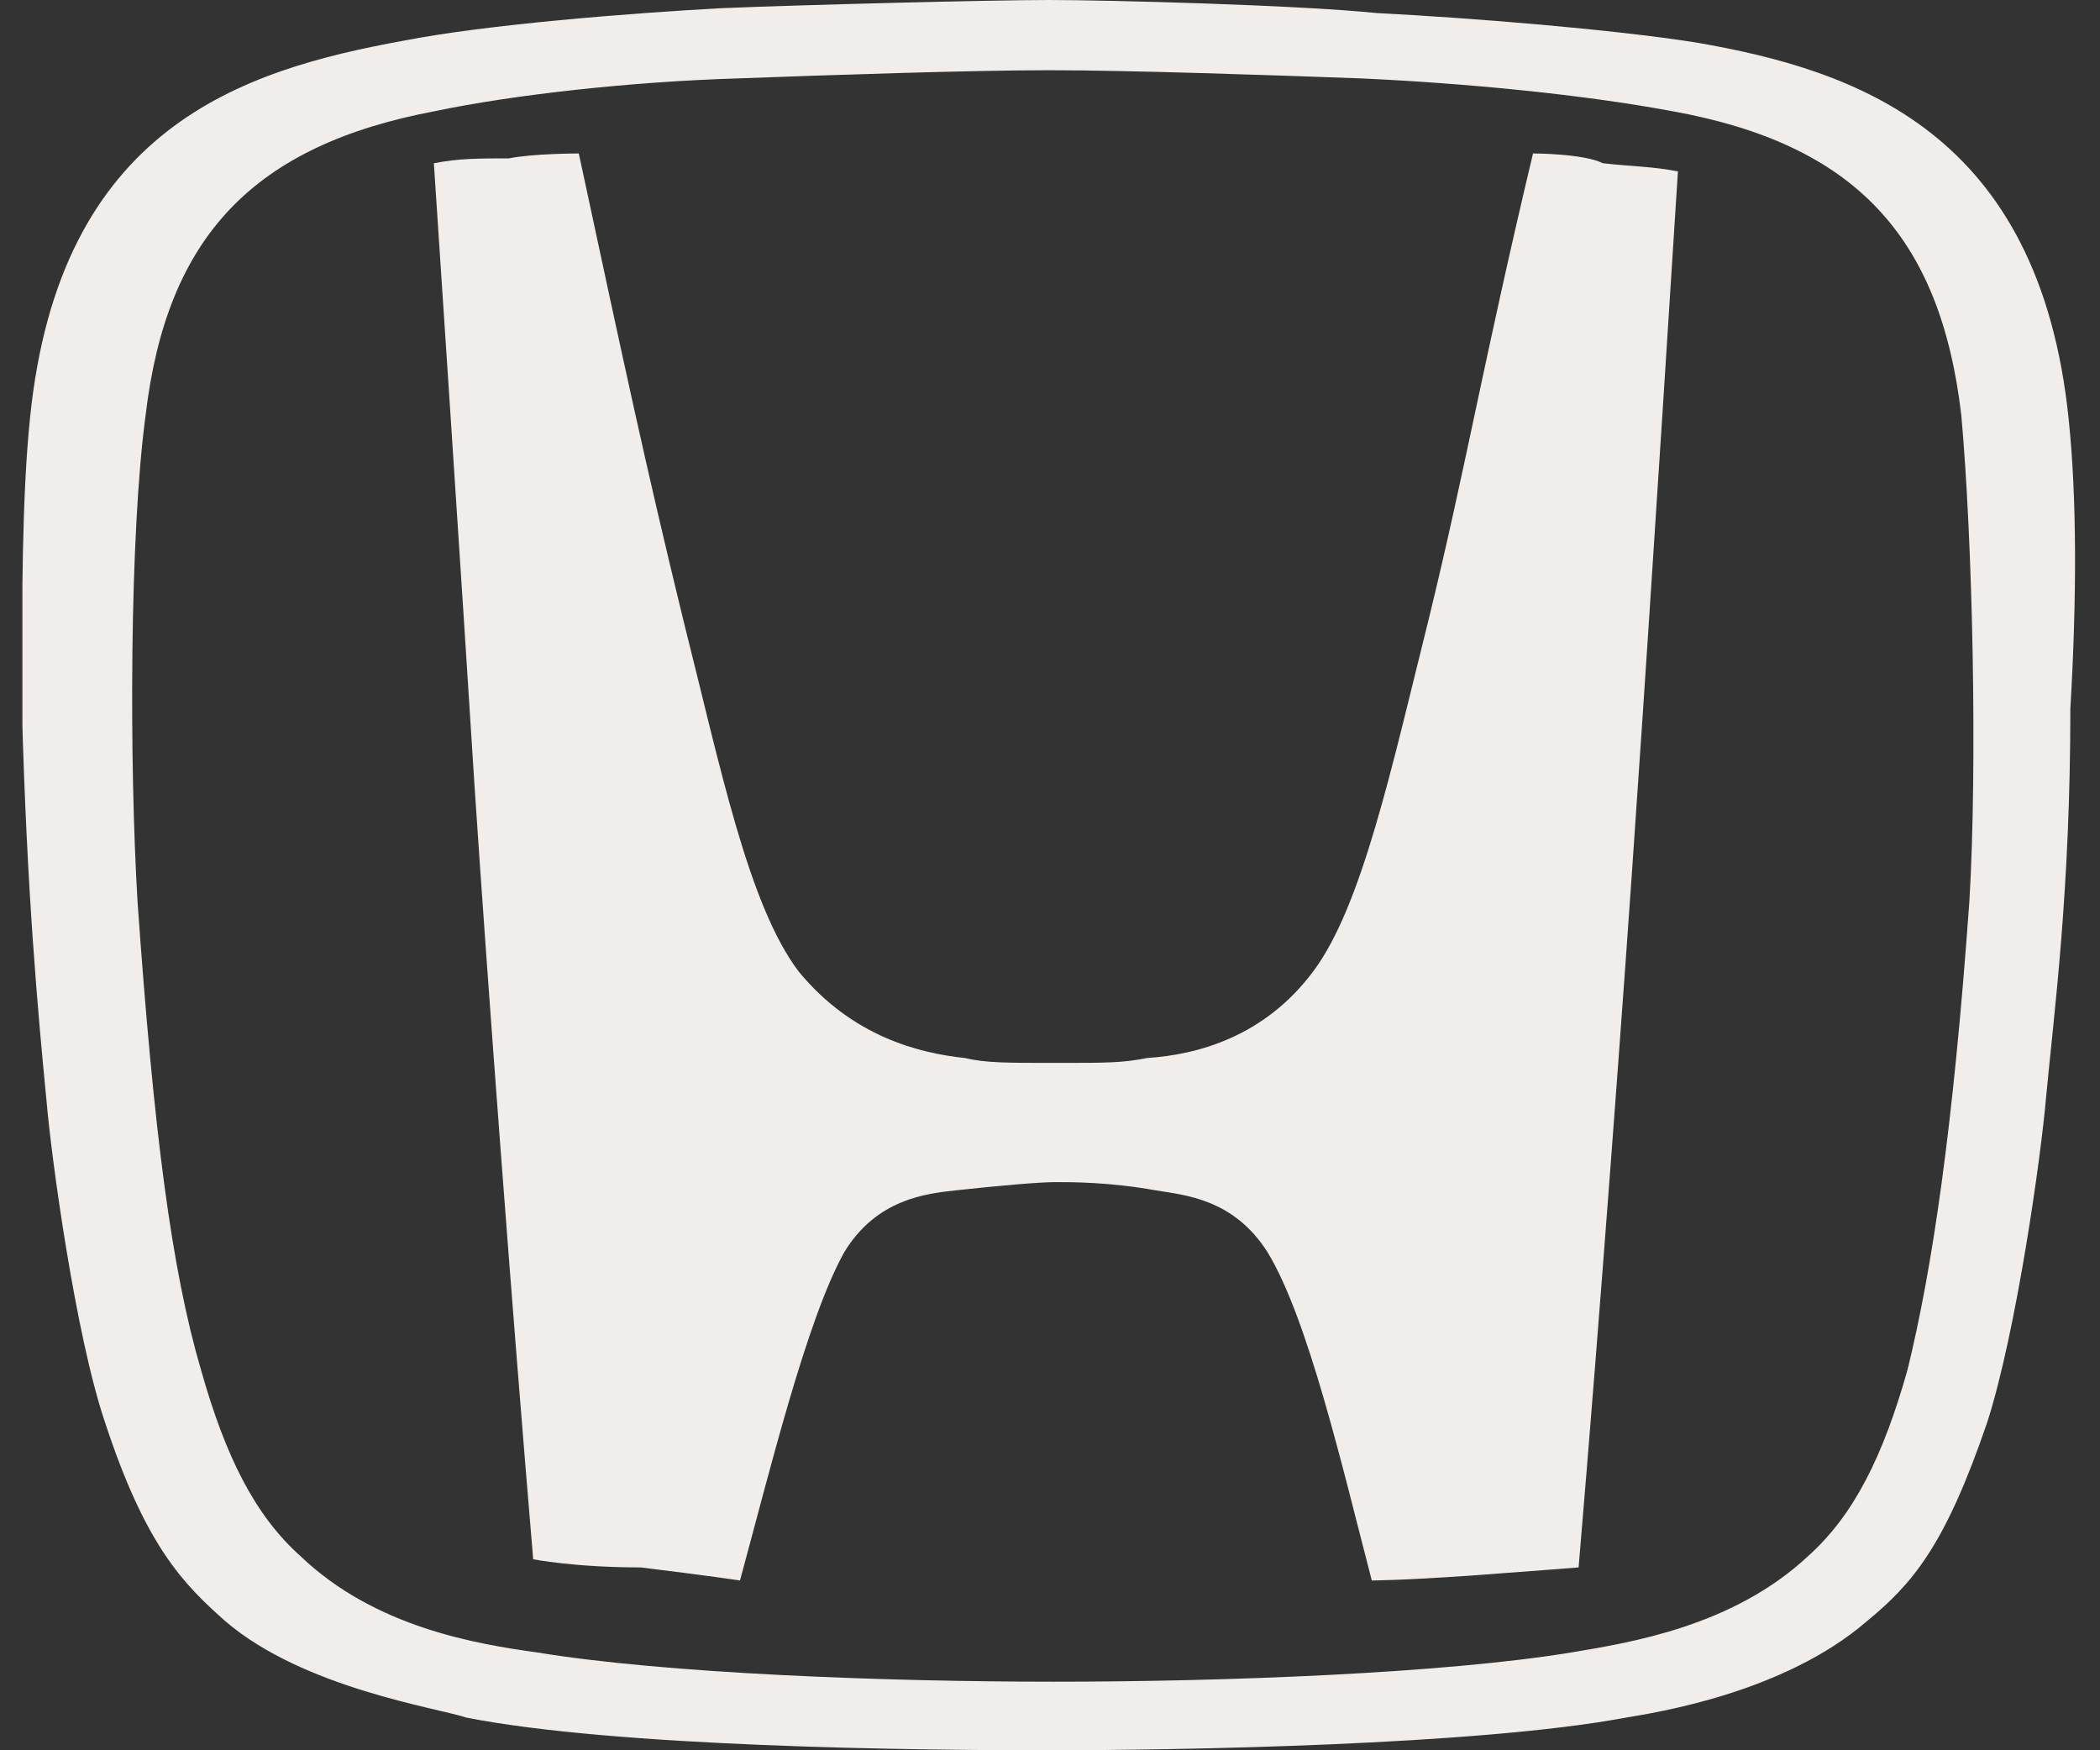 <svg width="60" height="50" viewBox="0 0 60 50" fill="none" xmlns="http://www.w3.org/2000/svg">
<rect x="0" y="0" width="60" height="50" fill="#333333" stroke="none"/>
<g clip-path="url(#clip0_94_66)">
<path fill-rule="evenodd" clip-rule="evenodd" d="M43.8 4.384C42.358 10.448 41.893 13.293 40.823 17.677C39.753 21.968 38.915 25.886 37.519 27.752C36.124 29.617 34.216 30.131 32.774 30.224C32.076 30.364 31.611 30.364 30.169 30.364C28.726 30.364 28.168 30.364 27.563 30.224C26.261 30.084 24.353 29.617 22.818 27.752C21.376 25.84 20.585 21.922 19.515 17.677C18.445 13.293 17.84 10.448 16.537 4.384C16.537 4.384 15.234 4.384 14.537 4.524C13.699 4.524 13.094 4.524 12.396 4.664C12.396 4.664 13.234 17.257 13.56 22.481C13.932 28.078 14.63 37.407 15.234 44.543C15.234 44.543 16.398 44.776 18.305 44.776C20.212 45.009 21.143 45.149 21.143 45.149C21.98 42.071 23.05 37.687 24.12 35.774C25.051 34.235 26.493 34.095 27.331 34.002C28.633 33.862 29.703 33.769 30.169 33.769C30.634 33.769 31.704 33.769 33.007 34.002C33.844 34.142 35.24 34.235 36.217 35.774C37.38 37.687 38.357 41.931 39.194 45.149C39.194 45.149 40.032 45.149 42.032 45.009C43.94 44.869 45.103 44.776 45.103 44.776C45.708 37.64 46.406 28.265 46.778 22.715C47.15 17.397 47.941 4.897 47.941 4.897C47.243 4.757 46.638 4.757 45.801 4.664C45.242 4.384 43.8 4.384 43.8 4.384Z" fill="#F1EDEB"/>
<path fill-rule="evenodd" clip-rule="evenodd" d="M56.268 25.746C55.803 32.276 55.198 36.287 54.5 39.133C53.803 41.605 52.965 43.284 51.663 44.45C49.522 46.455 46.591 46.922 44.916 47.202C41.241 47.808 34.96 48.041 30.122 48.041C25.283 48.041 19.003 47.808 15.327 47.202C13.652 46.968 10.721 46.502 8.581 44.45C7.279 43.284 6.441 41.605 5.743 39.133C4.906 36.287 4.394 32.369 3.929 25.746C3.696 21.828 3.696 15.299 4.162 11.847C4.766 6.763 7.232 4.151 12.443 3.172C14.676 2.705 18.026 2.332 21.096 2.239C23.608 2.146 27.749 2.006 29.982 2.006C32.215 2.006 36.356 2.146 38.868 2.239C41.939 2.379 45.242 2.705 47.755 3.172C52.965 4.104 55.431 6.716 56.036 11.847C56.361 15.438 56.501 21.828 56.268 25.746ZM59.106 11.987C58.269 3.778 53.058 2.006 48.452 1.213C46.08 0.84 42.078 0.513 39.334 0.373C37.054 0.14 31.611 0 29.982 0C28.308 0 22.864 0.14 20.631 0.233C18.026 0.373 13.885 0.7 11.512 1.166C6.906 2.006 1.696 3.638 0.858 11.94C0.626 14.179 0.626 17.164 0.626 20.242C0.765 25.466 1.091 29.011 1.324 31.39C1.463 33.069 2.161 38.153 2.998 40.625C4.162 44.17 5.232 45.242 6.441 46.315C8.674 48.228 12.489 48.787 13.327 49.067C17.607 49.907 26.121 50 29.889 50C33.658 50 42.218 49.86 46.452 49.067C47.289 48.927 50.965 48.367 53.337 46.315C54.64 45.242 55.571 44.17 56.78 40.625C57.617 38.013 58.315 33.022 58.455 31.39C58.688 28.918 59.153 25.466 59.153 20.242C59.339 17.071 59.339 14.226 59.106 11.987Z" fill="#F1EDEB"/>
</g>
<defs>
<clipPath id="clip0_94_66">
<rect width="58.667" height="50" fill="white" transform="translate(0.64)"/>
</clipPath>
</defs>
</svg>
